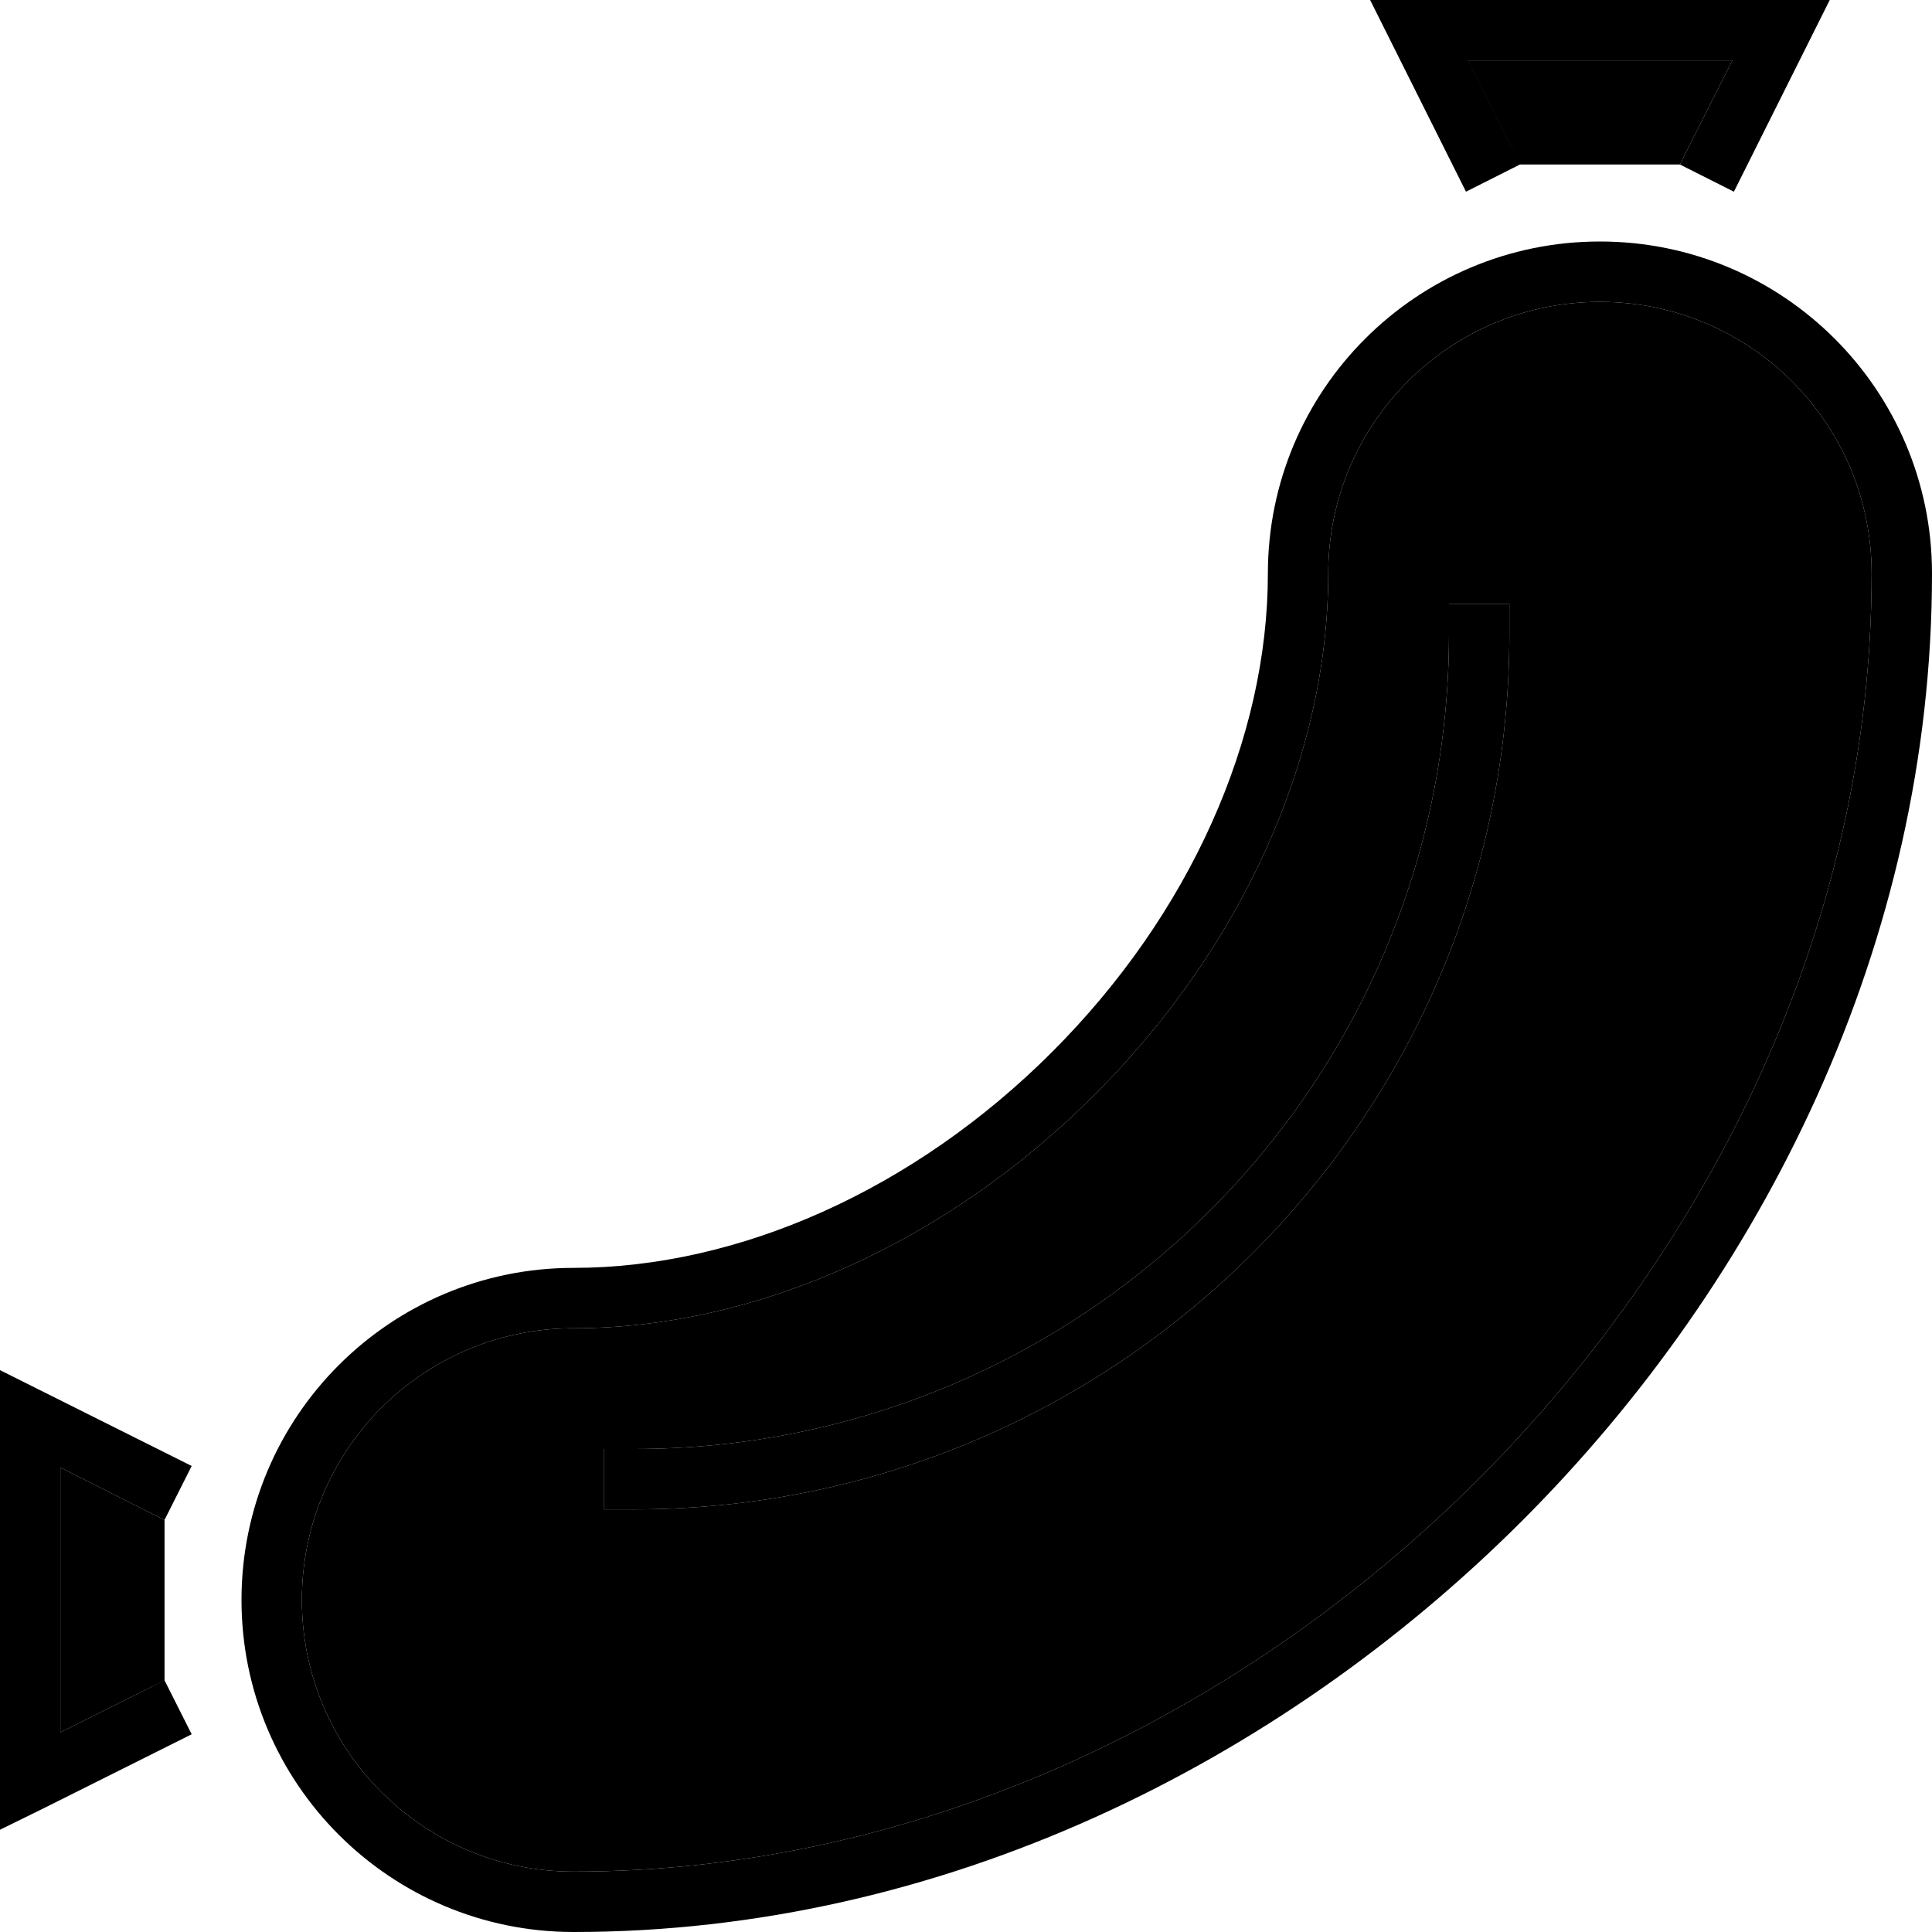<svg xmlns="http://www.w3.org/2000/svg" viewBox="0 0 512 512"><path class="pr-icon-duotone-secondary" d="M16 388.9l0 3.1 0 8 0 59.1 20.4-10.2c2.4-1.2 4.8-2.4 7.2-3.5c0-14.2 0-28.5 0-42.6l-7.2-3.6L16 388.9zM80 424c0 39.8 32.2 72 72 72c92.8 0 178.4-42.5 239.9-104.1S496 244.8 496 152c0-39.8-32.2-72-72-72s-72 32.2-72 72c0 48.6-22.8 99-61.9 138.1S200.6 352 152 352c-39.8 0-72 32.2-72 72zm80-40l8 0c119.3 0 216-96.7 216-216l0-8 16 0 0 8c0 128.1-103.9 232-232 232l-8 0 0-16zM388.9 16l10.2 20.4c1.2 2.4 2.4 4.8 3.5 7.2c14.2 0 28.5 0 42.6 0l3.6-7.2L459.1 16l-70.1 0z"/><path class="pr-icon-duotone-primary" d="M363.1 0L376 0l96 0 12.9 0-5.8 11.6-16 32-3.6 7.2-14.3-7.2 3.6-7.2L459.1 16l-70.1 0 10.2 20.4 3.6 7.2-14.3 7.2-3.6-7.2-16-32L363.1 0zM16 392l0 8 0 59.1 20.4-10.2 7.2-3.6 7.2 14.3-7.2 3.6-32 16L0 484.9 0 472l0-8 0-64 0-8 0-16 0-12.9 11.6 5.8 32 16 7.2 3.6-7.2 14.3-7.2-3.6L16 388.9l0 3.1zM424 80c-39.8 0-72 32.2-72 72c0 48.6-22.8 99-61.9 138.1S200.6 352 152 352c-39.8 0-72 32.2-72 72s32.2 72 72 72c92.8 0 178.4-42.5 239.9-104.1S496 244.8 496 152c0-39.8-32.2-72-72-72zm0-16c48.6 0 88 39.4 88 88c0 97.7-44.7 187.2-108.8 251.2S249.7 512 152 512c-48.6 0-88-39.4-88-88s39.4-88 88-88c43.7 0 90.2-20.6 126.8-57.2S336 195.7 336 152c0-48.6 39.4-88 88-88zM400 168c0 128.1-103.9 232-232 232l-8 0 0-16 8 0c119.3 0 216-96.7 216-216l0-8 16 0 0 8z"/></svg>